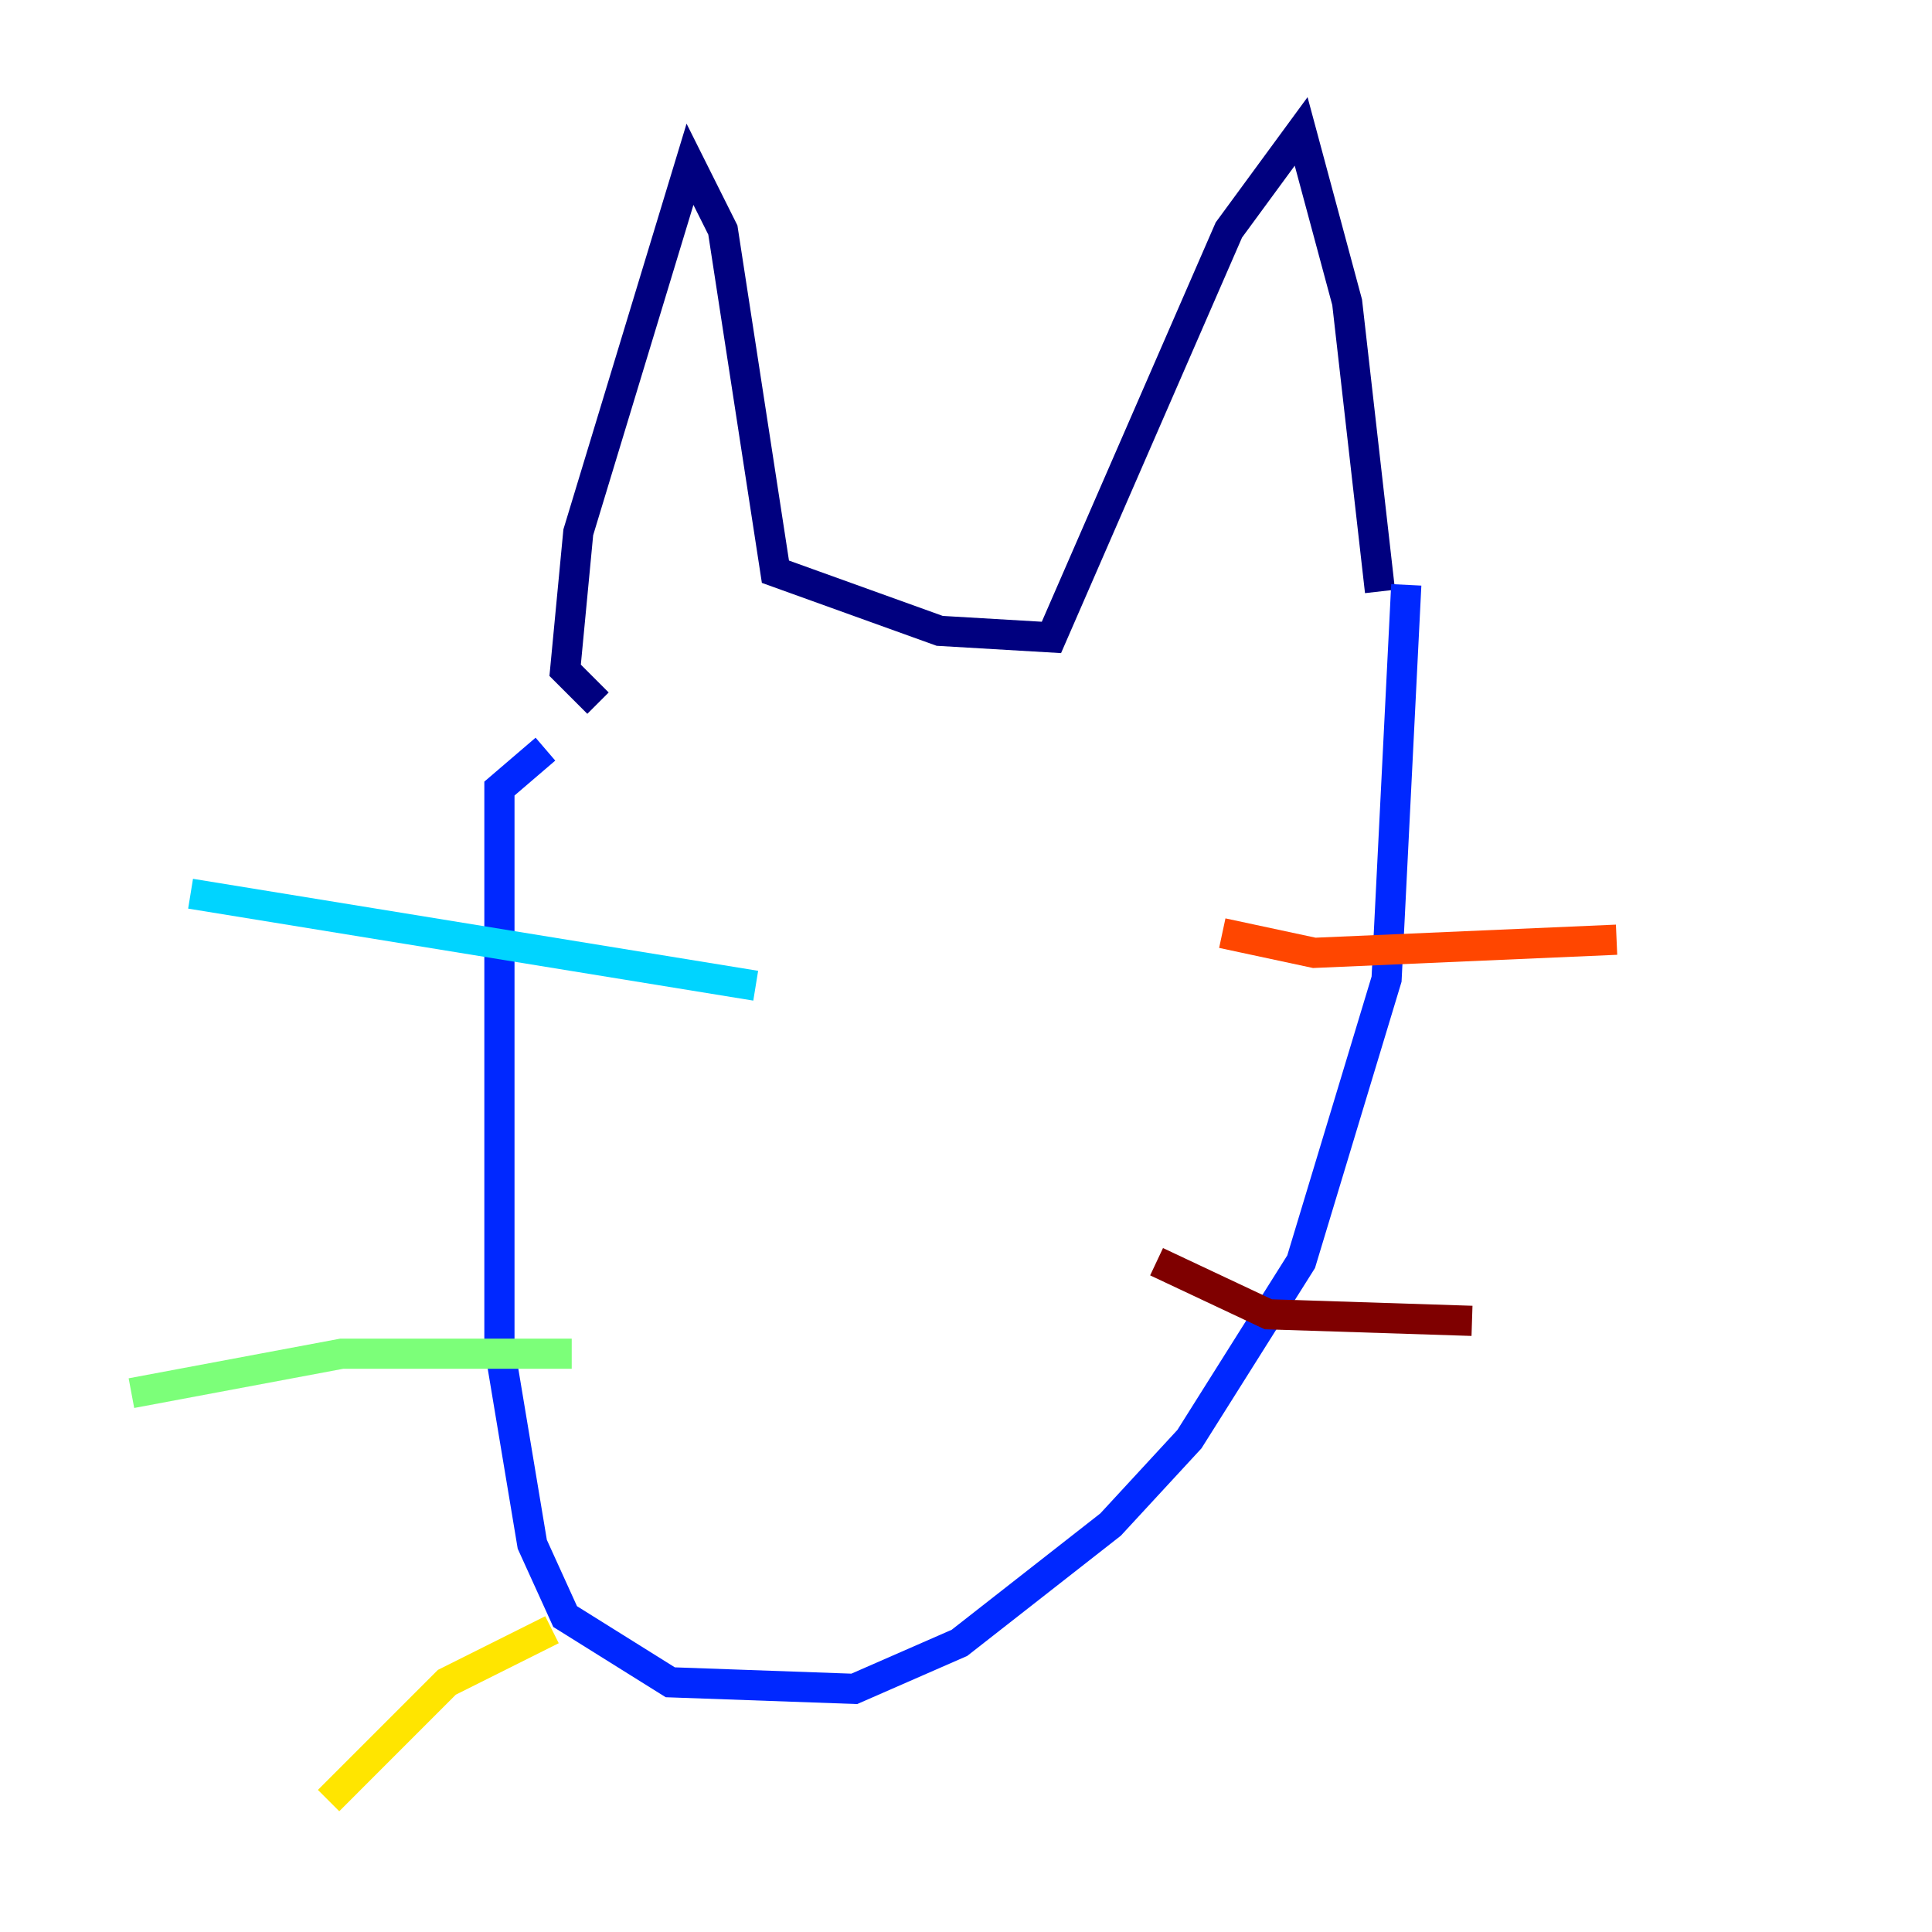 <?xml version="1.0" encoding="utf-8" ?>
<svg baseProfile="tiny" height="128" version="1.2" viewBox="0,0,128,128" width="128" xmlns="http://www.w3.org/2000/svg" xmlns:ev="http://www.w3.org/2001/xml-events" xmlns:xlink="http://www.w3.org/1999/xlink"><defs /><polyline fill="none" points="39.619,46.585 37.442,44.408 38.313,35.265 45.714,10.884 47.891,15.238 51.374,37.878 62.258,41.796 69.66,42.231 81.415,15.238 86.204,8.707 89.252,20.027 91.429,39.184" stroke="#00007f" stroke-width="2" /><polyline fill="none" points="36.136,49.633 33.088,52.245 33.088,89.252 35.265,102.313 37.442,107.102 44.408,111.456 56.599,111.891 63.565,108.844 73.578,101.007 78.803,95.347 86.204,83.592 91.864,64.871 93.17,38.748" stroke="#0028ff" stroke-width="2" /><polyline fill="none" points="50.068,65.306 12.626,59.211" stroke="#00d4ff" stroke-width="2" /><polyline fill="none" points="37.878,89.687 22.64,89.687 8.707,92.299" stroke="#7cff79" stroke-width="2" /><polyline fill="none" points="36.571,107.973 29.605,111.456 21.769,119.293" stroke="#ffe500" stroke-width="2" /><polyline fill="none" points="80.98,61.823 87.075,63.129 107.102,62.258" stroke="#ff4600" stroke-width="2" /><polyline fill="none" points="76.626,83.592 84.027,87.075 97.524,87.51" stroke="#7f0000" stroke-width="2" /></svg>